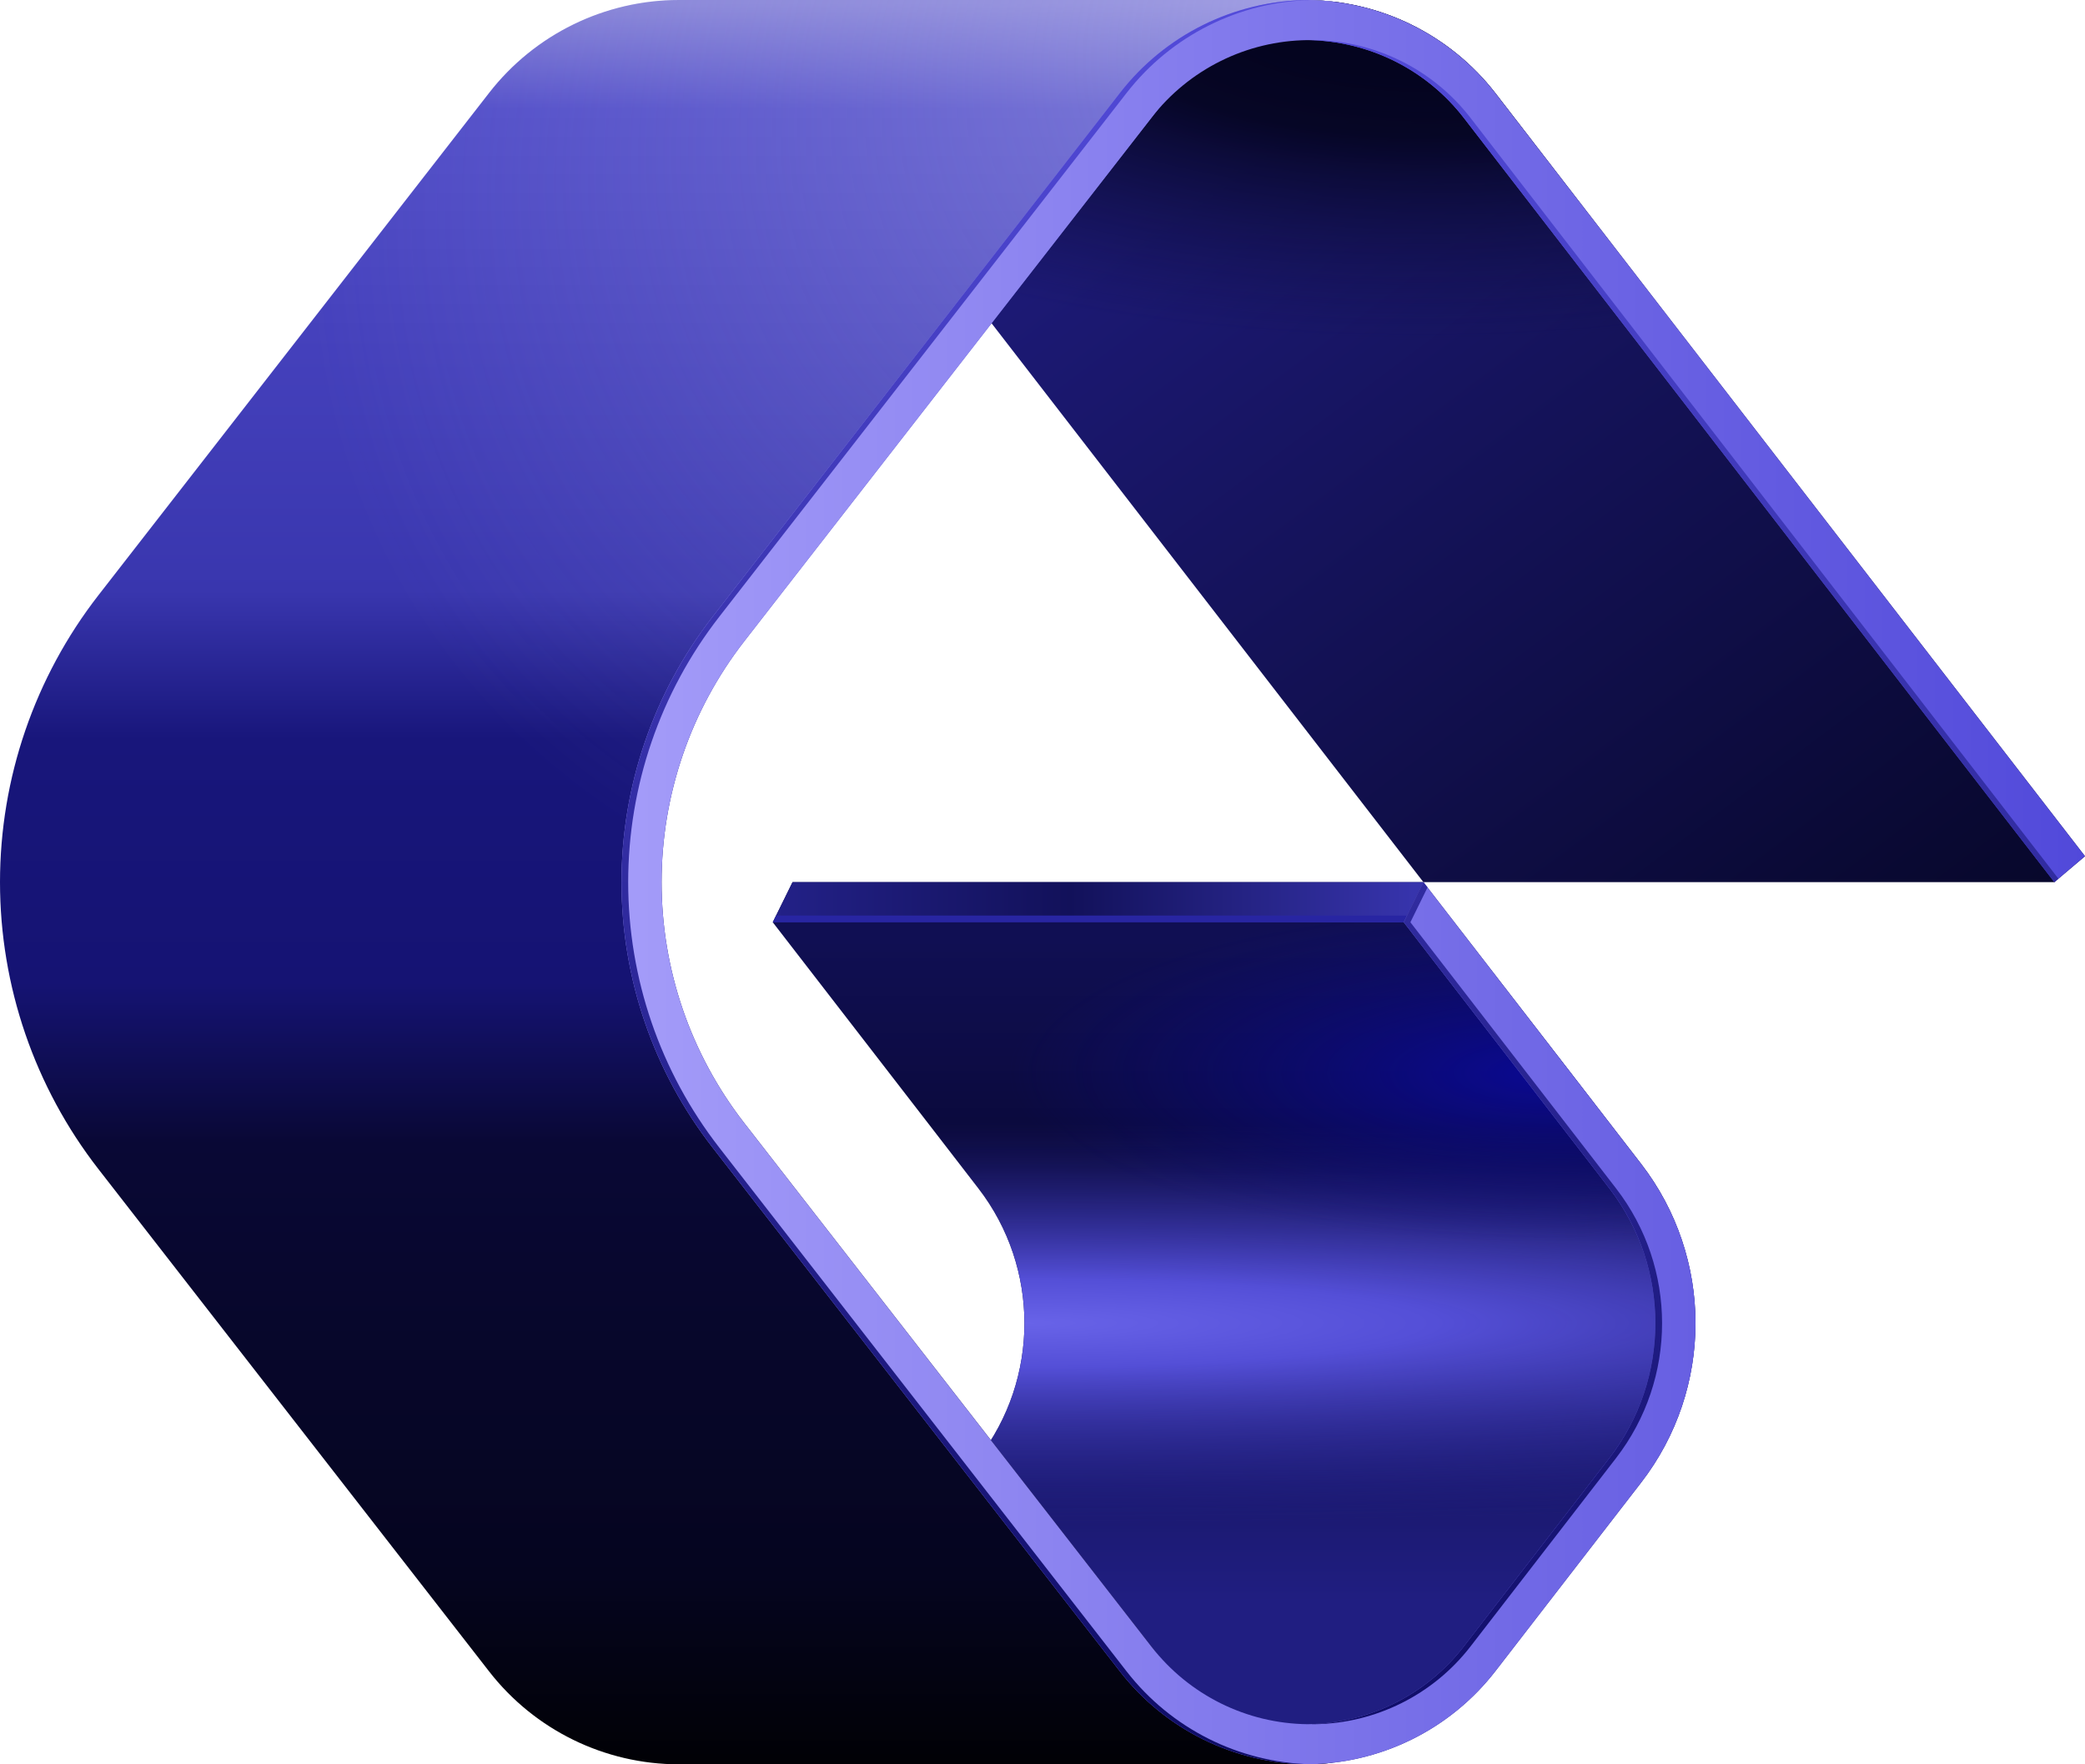 <svg width="104" height="88" viewBox="0 0 104 88" fill="none" xmlns="http://www.w3.org/2000/svg">
<path d="M71 44L37 0H65.108C68.824 0 72.331 1.722 74.603 4.663L104 42.706L102.47 44H71Z" fill="url(#paint0_linear_356_22401)"/>
<path d="M71 44L37 0H65.108C68.824 0 72.331 1.722 74.603 4.663L104 42.706L102.47 44H71Z" fill="url(#paint1_radial_356_22401)"/>
<path d="M71 44H39.53L38.545 46L48.803 59.274C51.864 63.236 51.864 68.764 48.803 72.726L37 88H65.108C68.824 88 72.331 86.278 74.603 83.337L81.858 73.949C85.475 69.267 85.475 62.733 81.858 58.051L71 44Z" fill="url(#paint2_linear_356_22401)"/>
<path d="M71 44H39.53L38.545 46L48.803 59.274C51.864 63.236 51.864 68.764 48.803 72.726L37 88H65.108C68.824 88 72.331 86.278 74.603 83.337L81.858 73.949C85.475 69.267 85.475 62.733 81.858 58.051L71 44Z" fill="url(#paint3_radial_356_22401)"/>
<path d="M71 44H39.53L38.545 46L48.803 59.274C51.864 63.236 51.864 68.764 48.803 72.726L37 88H65.108C68.824 88 72.331 86.278 74.603 83.337L81.858 73.949C85.475 69.267 85.475 62.733 81.858 58.051L71 44Z" fill="url(#paint4_radial_356_22401)"/>
<path d="M33.869 0C30.166 0 26.67 1.71 24.397 4.633L4.912 29.685C1.728 33.778 0 38.815 0 44C0 49.185 1.728 54.222 4.912 58.315L24.397 83.367C26.67 86.29 30.166 88 33.869 88H65.108C65.572 88 66.033 87.973 66.488 87.92C63.309 87.552 60.385 85.924 58.397 83.367L37.122 56.014C34.45 52.579 33 48.352 33 44C33 39.648 34.45 35.421 37.122 31.986L58.397 4.633C60.385 2.076 63.309 0.448 66.488 0.08C66.033 0.027 65.572 0 65.108 0H33.869Z" fill="url(#paint5_linear_356_22401)"/>
<path d="M33.869 0C30.166 0 26.67 1.71 24.397 4.633L4.912 29.685C1.728 33.778 0 38.815 0 44C0 49.185 1.728 54.222 4.912 58.315L24.397 83.367C26.67 86.29 30.166 88 33.869 88H65.108C65.572 88 66.033 87.973 66.488 87.92C63.309 87.552 60.385 85.924 58.397 83.367L37.122 56.014C34.45 52.579 33 48.352 33 44C33 39.648 34.45 35.421 37.122 31.986L58.397 4.633C60.385 2.076 63.309 0.448 66.488 0.08C66.033 0.027 65.572 0 65.108 0H33.869Z" fill="url(#paint6_radial_356_22401)" fill-opacity="0.5"/>
<path d="M71 44H39.532L38.55 46H70.018L71 44Z" fill="url(#paint7_linear_356_22401)"/>
<path d="M38.714 45.667H70.182L70.018 46H38.55L38.714 45.667Z" fill="#2825A2"/>
<path d="M65.222 0.001C68.896 0.035 72.354 1.752 74.603 4.663L104 42.706L102.472 44L73.02 5.886C71.15 3.465 68.276 2.035 65.222 2.001C62.178 2.035 59.313 3.455 57.442 5.861L37.119 31.993C34.45 35.426 33 39.651 33 44C33 48.349 34.45 52.574 37.119 56.007L57.442 82.139C59.313 84.545 62.178 85.965 65.222 85.999C68.276 85.965 71.15 84.535 73.02 82.115L80.275 72.726C83.336 68.764 83.336 63.236 80.275 59.274L70.018 46L71 44L81.858 58.051C85.475 62.733 85.475 69.267 81.858 73.949L74.603 83.337C72.354 86.248 68.896 87.965 65.222 87.999C61.561 87.965 58.113 86.26 55.863 83.367L35.541 57.235C32.598 53.451 31 48.794 31 44C31 39.206 32.598 34.55 35.541 30.765L55.863 4.633C58.113 1.74 61.561 0.035 65.222 0.001Z" fill="url(#paint8_linear_356_22401)"/>
<path d="M65.388 0.003C65.333 0.002 65.277 0.001 65.222 0.001C61.561 0.035 58.113 1.74 55.863 4.633L35.541 30.765C32.598 34.55 31 39.206 31 44C31 48.794 32.598 53.451 35.541 57.235L55.863 83.367C58.113 86.26 61.561 87.965 65.222 87.999C65.277 87.999 65.333 87.998 65.388 87.997C61.79 87.913 58.413 86.216 56.197 83.367L35.874 57.235C32.931 53.451 31.334 48.794 31.334 44C31.334 39.206 32.931 34.55 35.874 30.765L56.197 4.633C58.413 1.784 61.79 0.087 65.388 0.003Z" fill="url(#paint9_linear_356_22401)"/>
<path d="M102.674 43.829L73.354 5.886C71.484 3.465 68.61 2.035 65.555 2.001C65.5 2.001 65.444 2.002 65.388 2.004C68.381 2.088 71.184 3.509 73.02 5.886L102.472 44L102.674 43.829Z" fill="url(#paint10_linear_356_22401)"/>
<path d="M65.388 85.996C65.444 85.998 65.5 85.999 65.555 85.999C68.61 85.965 71.484 84.535 73.354 82.115L80.609 72.726C83.67 68.764 83.67 63.236 80.609 59.274L70.351 46L71.204 44.264L71 44L70.018 46L80.275 59.274C83.336 63.236 83.336 68.764 80.275 72.726L73.02 82.115C71.184 84.491 68.381 85.912 65.388 85.996Z" fill="url(#paint11_linear_356_22401)"/>
<defs>
<linearGradient id="paint0_linear_356_22401" x1="71" y1="1.07366e-06" x2="104" y2="44" gradientUnits="userSpaceOnUse">
<stop stop-color="#1C1974"/>
<stop offset="1" stop-color="#07072A"/>
</linearGradient>
<radialGradient id="paint1_radial_356_22401" cx="0" cy="0" r="1" gradientUnits="userSpaceOnUse" gradientTransform="translate(71 1.01328e-06) rotate(90) scale(17 42.407)">
<stop offset="0.224" stop-color="#04041F"/>
<stop offset="0.401" stop-color="#04041F" stop-opacity="0.92"/>
<stop offset="1" stop-color="#111048" stop-opacity="0"/>
<stop offset="1" stop-color="#04041F" stop-opacity="0"/>
</radialGradient>
<linearGradient id="paint2_linear_356_22401" x1="62.5" y1="88" x2="62.5" y2="44" gradientUnits="userSpaceOnUse">
<stop offset="0.184" stop-color="#201E81"/>
<stop offset="0.68" stop-color="#0A0939"/>
<stop offset="0.935" stop-color="#100F53"/>
</linearGradient>
<radialGradient id="paint3_radial_356_22401" cx="0" cy="0" r="1" gradientUnits="userSpaceOnUse" gradientTransform="translate(51 66) rotate(90) scale(10 94.86)">
<stop stop-color="#6863E8"/>
<stop offset="0.219" stop-color="#544FD7"/>
<stop offset="1" stop-color="#232191" stop-opacity="0"/>
</radialGradient>
<radialGradient id="paint4_radial_356_22401" cx="0" cy="0" r="1" gradientUnits="userSpaceOnUse" gradientTransform="translate(77.5 53.5) rotate(90) scale(8.5 27.2)">
<stop stop-color="#0A0993"/>
<stop offset="1" stop-color="#0B0A7D" stop-opacity="0"/>
</radialGradient>
<linearGradient id="paint5_linear_356_22401" x1="33.244" y1="0" x2="33.244" y2="88" gradientUnits="userSpaceOnUse">
<stop offset="0.002" stop-color="#8986D8"/>
<stop offset="0.062" stop-color="#514DC8"/>
<stop offset="0.188" stop-color="#4541BC"/>
<stop offset="0.335" stop-color="#3936AE"/>
<stop offset="0.419" stop-color="#18167B"/>
<stop offset="0.557" stop-color="#151373"/>
<stop offset="0.648" stop-color="#090835"/>
<stop offset="0.894" stop-color="#05051F"/>
<stop offset="1" stop-color="#010105"/>
</linearGradient>
<radialGradient id="paint6_radial_356_22401" cx="0" cy="0" r="1" gradientUnits="userSpaceOnUse" gradientTransform="translate(68 -2.11352e-06) rotate(147.095) scale(80.994 62.586)">
<stop stop-color="#BDBBEF"/>
<stop offset="0.698" stop-color="#9896DF" stop-opacity="0"/>
</radialGradient>
<linearGradient id="paint7_linear_356_22401" x1="38.5" y1="45" x2="70.5" y2="45" gradientUnits="userSpaceOnUse">
<stop offset="0" stop-color="#232188"/>
<stop offset="0.464" stop-color="#12115A"/>
<stop offset="1" stop-color="#3734AC"/>
</linearGradient>
<linearGradient id="paint8_linear_356_22401" x1="31" y1="44" x2="104" y2="44" gradientUnits="userSpaceOnUse">
<stop stop-color="#A49CF9"/>
<stop offset="1" stop-color="#5149DA"/>
</linearGradient>
<linearGradient id="paint9_linear_356_22401" x1="66.837" y1="0.001" x2="66.837" y2="87.999" gradientUnits="userSpaceOnUse">
<stop stop-color="#534BDA"/>
<stop offset="1" stop-color="#0E0C66"/>
</linearGradient>
<linearGradient id="paint10_linear_356_22401" x1="66.837" y1="0.001" x2="66.837" y2="87.999" gradientUnits="userSpaceOnUse">
<stop stop-color="#534BDA"/>
<stop offset="1" stop-color="#0E0C66"/>
</linearGradient>
<linearGradient id="paint11_linear_356_22401" x1="66.837" y1="0.001" x2="66.837" y2="87.999" gradientUnits="userSpaceOnUse">
<stop stop-color="#534BDA"/>
<stop offset="1" stop-color="#0E0C66"/>
</linearGradient>
</defs>
</svg>
